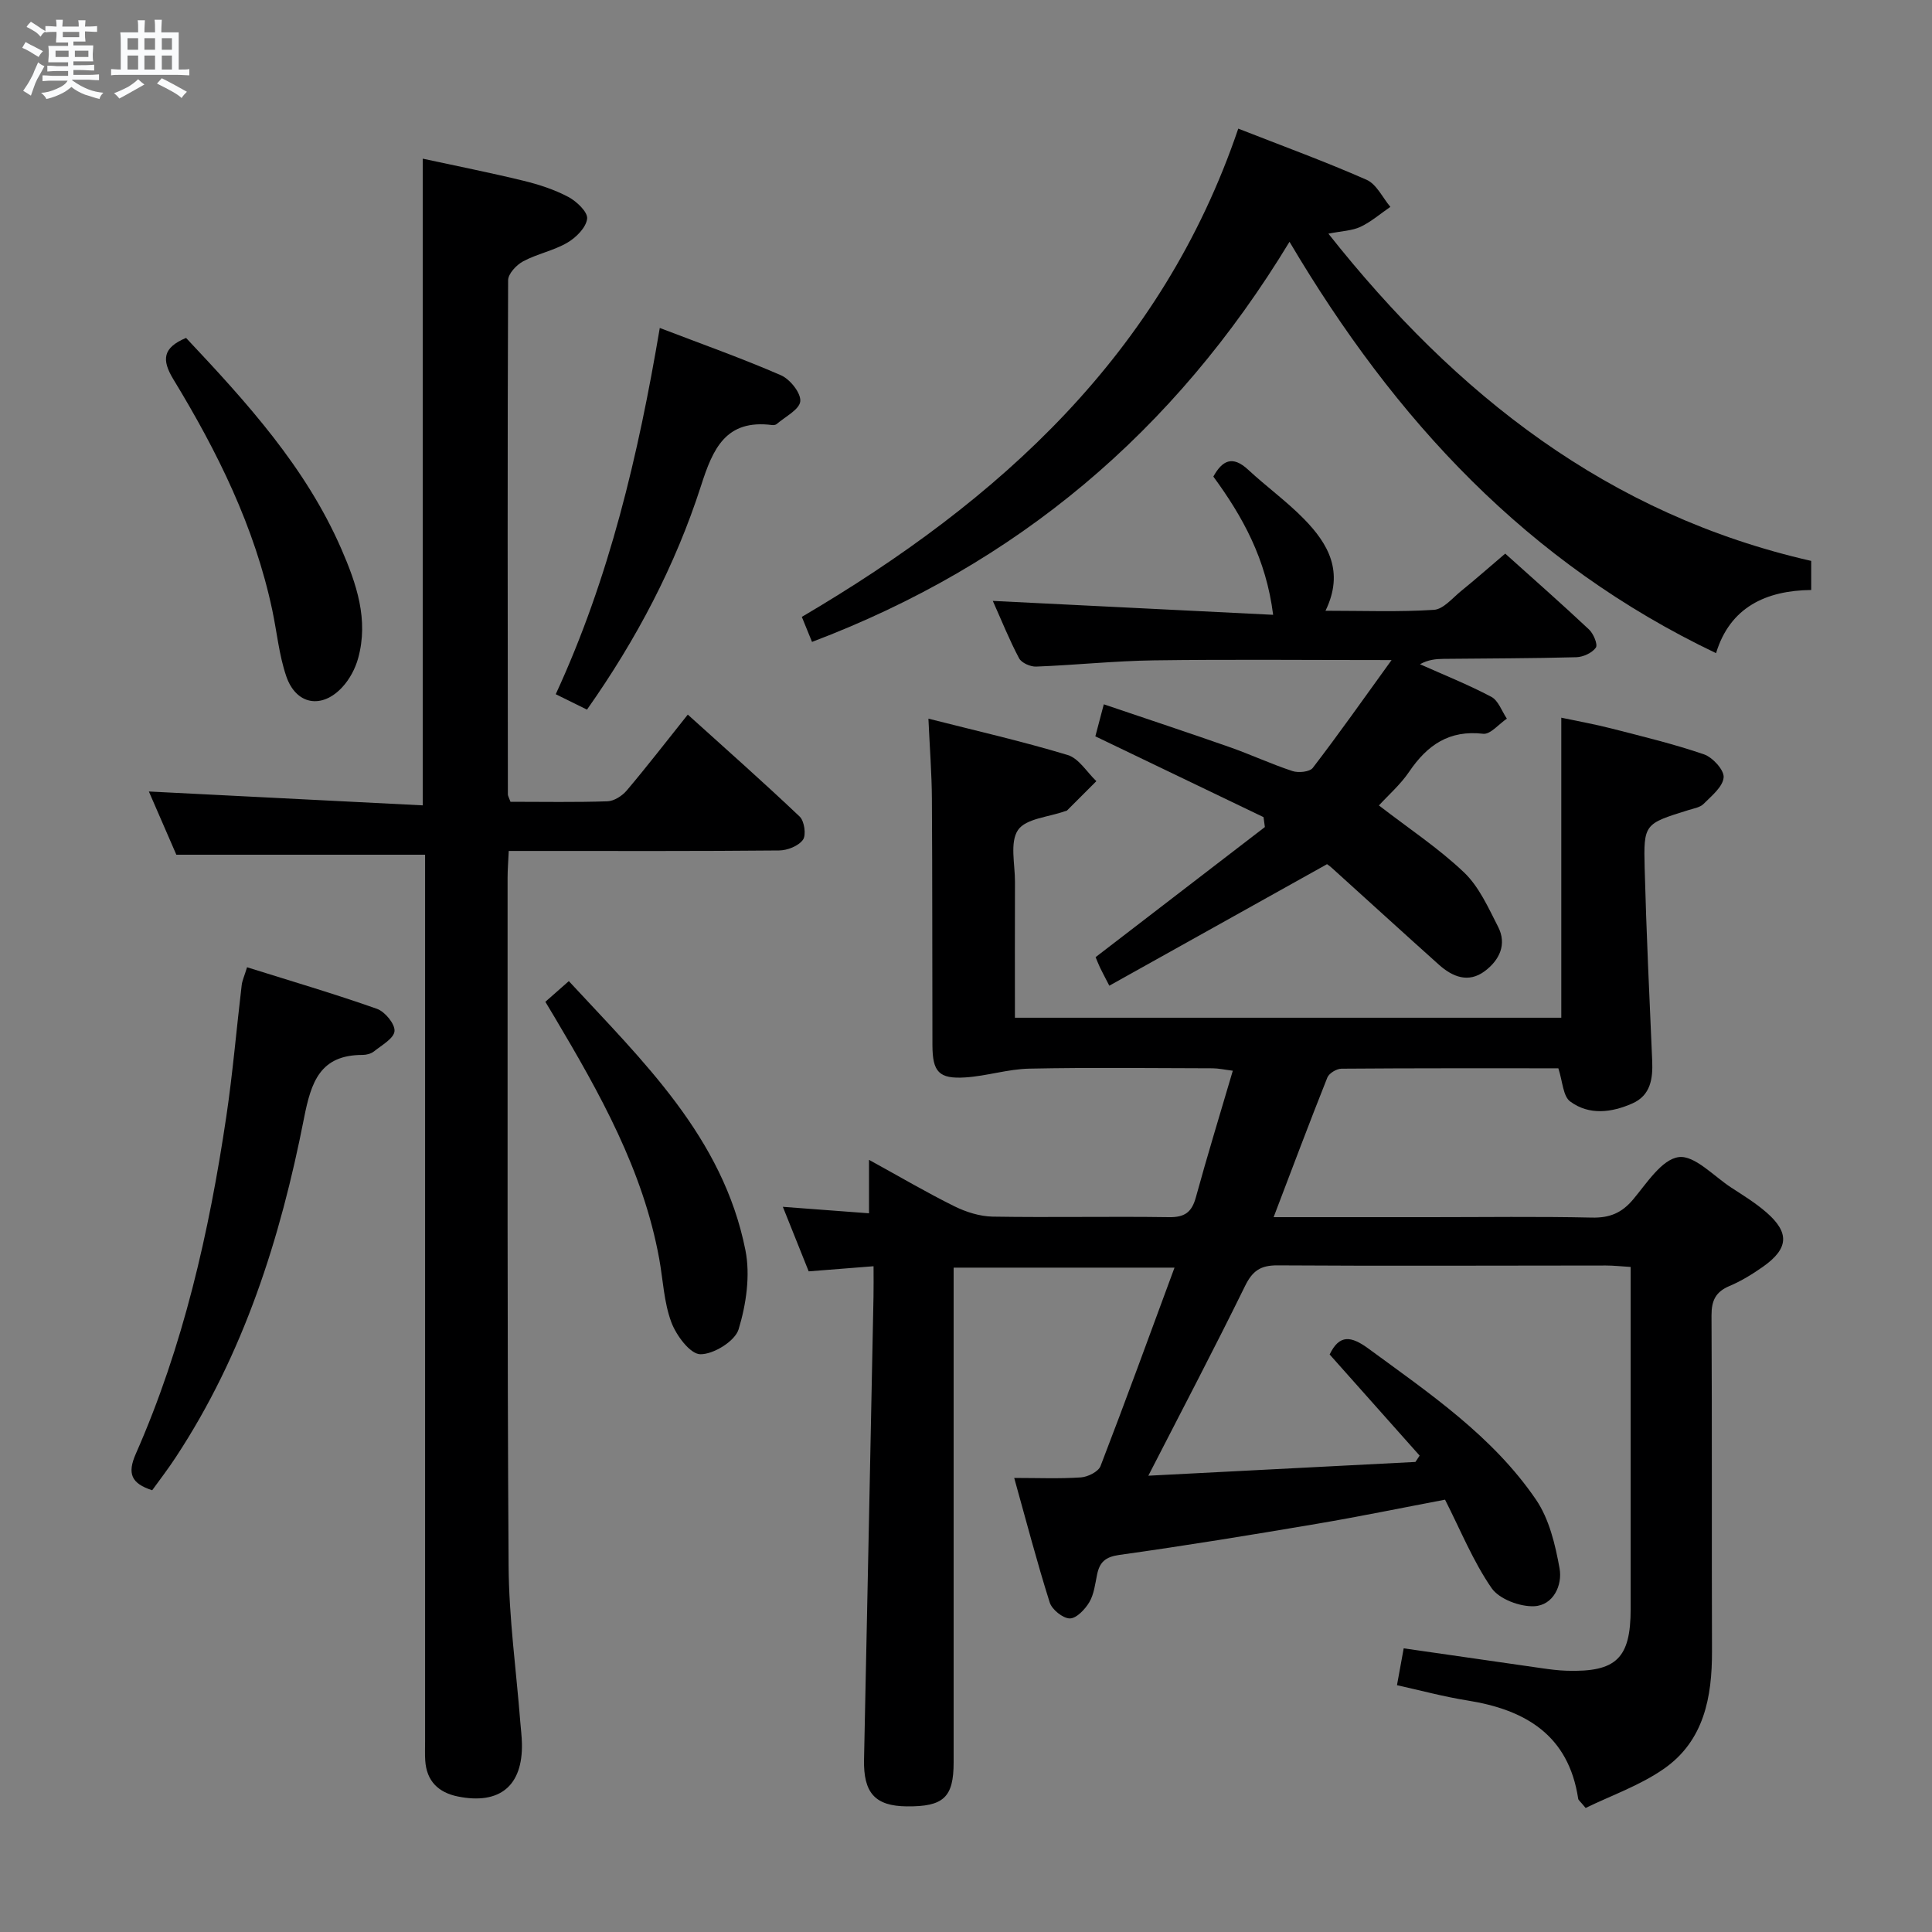 <svg enable-background="new 0 0 400 400" viewBox="0 0 400 400" xmlns="http://www.w3.org/2000/svg"><rect x="0" y="0" width="400" height="400" fill="#808080" stroke="none"/><path d="m6.8 9.5c.6.3 1.3.7 2.1 1.1-.4.4-.7.8-.9 1.2-.7-.4-1.3-.8-1.8-1.1s-1.1-.6-1.6-.8c.2-.4.5-.8.7-1.2.4.2.8.5 1.5.8zm.9 6.9c-.3.6-.5 1.1-.7 1.7s-.4 1.1-.6 1.7c-.6-.4-1.1-.7-1.6-1 .7-1 1.2-1.8 1.5-2.4.3-.5.6-1.1.8-1.7.3-.6.5-1.2.8-1.8.3.3.8.6 1.3.8-.7 1.3-1.2 2.2-1.5 2.7zm.1-11c.4.3 1 .7 1.7 1.1-.5.2-.8.6-1.1 1.1-.5-.6-1-1-1.4-1.2s-.9-.6-1.5-.8c.2-.4.5-.7.9-1.1.5.3.9.6 1.4.9zm10.5 13.1c1 .4 2 .6 3.1.7-.4.4-.7.8-.8 1.3-.9-.2-1.9-.6-3-.9-1-.4-2-.9-2.8-1.6-.5.4-1.1.9-1.9 1.3s-1.9.9-3.3 1.2c-.1-.3-.5-.8-1.1-1.3 1 0 2.1-.3 3.2-.8 1.2-.5 1.9-1 2.3-1.7h-3.2c-.4 0-1 0-2 .1v-1.2c1 0 1.7.1 2 .1h3.3v-1h-2.3c-.2 0-.9 0-2 .1v-1.2c1.2 0 1.9.1 2 .1h2.3v-.8h-4.1c0-.7.1-1.2.1-1.6 0-.5 0-1.1-.1-1.8h4.1v-.7h-2.5c0-.6.1-1.1.1-1.6v-.6h-.5c-.4 0-1 0-1.8.1v-1.3c1.2 0 1.9.1 2.1.1h.2c0-.3 0-.8-.1-1.4h1.4c0 .6-.1 1-.1 1.4h3.4c0-.4 0-.8-.1-1.3h1.5c0 .4-.1.9-.1 1.3.7 0 1.5 0 2.5-.1v1.2c-1 0-1.8-.1-2.5-.1v.6c0 .3 0 .8.1 1.5h-2.5v.8h4.1c0 .7-.1 1.3-.1 1.8s0 1 .1 1.5h-4.1v.8h1.4c.8 0 1.8 0 2.9-.1v1.2c-1 0-1.9-.1-2.8-.1h-1.5v1h3.2c.3 0 1 0 2.1-.1v1.2c-1.1 0-1.8-.1-2.1-.1h-3.4l-.1.1c1.4 1 2.4 1.5 3.4 1.9zm-4.1-6.7v-1.3h-2.7v1.3zm2.2-4.1v-1.1h-3.4v1.1zm1.9 4.1v-1.3h-2.8v1.3z" fill="#fafbfc"/><path d="m37 6.7v2.3 5.4c1 0 1.8 0 2.2-.1v1.3c-.6 0-1.5-.1-2.5-.1h-11.9c-.7 0-1.3 0-1.8.1v-1.3c.5 0 1.1.1 2 .1v-5.2c0-1 0-1.8-.1-2.5h3.7c0-1.3 0-2.1-.1-2.5h1.5c0 .4-.1 1.3-.1 2.5h2.2c0-1.2 0-2.1-.1-2.6h1.5c0 .4-.1 1.3-.1 2.6zm-12.3 13.7c-.3-.4-.7-.8-1.1-1.1 1.1-.4 2.1-.9 2.9-1.3.8-.5 1.5-1 2.1-1.6.4.4.9.8 1.3 1.1-2.5 1.4-4.2 2.4-5.2 2.9zm3.9-10.1v-2.4h-2.2v2.4zm0 4.1v-2.9h-2.2v2.9zm3.5-4.1v-2.4h-2.2v2.4zm0 4.1v-2.9h-2.2v2.9zm.4 2.9 1-1.1c.6.3 1.4.7 2.5 1.3s2 1.1 2.7 1.5c-.4.4-.8.8-1.1 1.3-.8-.8-2.5-1.7-5.1-3zm3.1-7v-2.4h-2.1v2.4zm0 4.1v-2.9h-2.1v2.9z" fill="#fafbfc"/><g fill="#000001"><path d="m322.64 221.18c-14.94 0-29.93-.04-44.91.08-1.01.01-2.57.95-2.92 1.84-3.73 9.36-7.27 18.8-11.12 28.9h32.41c11.16 0 22.33-.16 33.49.09 3.67.08 6.18-.95 8.54-3.77 2.82-3.36 5.92-8.28 9.42-8.75 3.28-.45 7.27 3.96 10.89 6.31 2.51 1.63 5.09 3.22 7.33 5.18 4.79 4.19 4.53 7.47-.77 11.21-2.17 1.52-4.47 2.95-6.9 3.97-2.88 1.21-3.76 3-3.75 6.11.13 23.16.02 46.33.1 69.49.03 9.55-1.66 18.57-9.93 24.35-5 3.49-11 5.57-16.23 8.13-1.15-1.4-1.5-1.63-1.54-1.9-1.99-13.19-10.92-18.45-22.97-20.36-4.88-.78-9.68-2.08-14.55-3.16.5-2.73.93-5.12 1.39-7.63 9.68 1.4 19.02 2.75 28.35 4.08 1.81.26 3.63.51 5.45.56 10.22.3 13.18-2.58 13.19-12.76.01-21.83 0-43.66 0-65.49 0-1.64 0-3.28 0-5.35-1.95-.12-3.54-.3-5.13-.3-22.66 0-45.33.12-67.99-.03-3.53-.02-5.18 1.14-6.72 4.28-6.35 12.94-13.06 25.71-20.02 39.27 18.74-.96 37.02-1.91 55.3-2.85.29-.44.58-.88.87-1.31-6.2-6.97-12.39-13.93-18.63-20.94 2.02-4.2 4.44-3.85 8.04-1.21 12.63 9.27 25.71 18.11 34.68 31.26 2.74 4.02 4 9.33 4.88 14.24.63 3.51-1.31 7.64-5.24 7.83-2.96.14-7.26-1.47-8.84-3.76-3.82-5.54-6.4-11.94-9.63-18.3-8.86 1.68-17.74 3.51-26.67 5.02-13.57 2.3-27.15 4.52-40.77 6.42-2.9.41-4.07 1.5-4.6 4.06-.4 1.94-.63 4.06-1.6 5.71-.88 1.49-2.68 3.39-4.05 3.38-1.44-.02-3.69-1.83-4.16-3.31-2.64-8.36-4.86-16.86-7.35-25.78 4.89 0 9.37.19 13.81-.11 1.44-.1 3.61-1.18 4.06-2.34 5.19-13.46 10.12-27.02 15.32-41.09-15.43 0-30.26 0-45.73 0v5.93c0 32.16.01 64.32 0 96.48 0 7.27-2.08 9.2-9.68 9.13-6.58-.06-9.02-2.77-8.87-9.73.67-31.95 1.32-63.89 1.96-95.84.04-1.95.01-3.89.01-6.26-4.8.38-8.89.7-13.43 1.06-1.73-4.31-3.43-8.55-5.35-13.36 6.21.47 11.76.88 17.84 1.34 0-3.77 0-6.99 0-11.07 6.37 3.5 11.91 6.76 17.66 9.61 2.43 1.2 5.27 2.1 7.95 2.15 12.16.2 24.33-.07 36.49.11 3.26.05 4.72-1.01 5.57-4.1 2.36-8.61 4.98-17.15 7.65-26.22-1.71-.21-2.93-.49-4.15-.5-12.66-.03-25.33-.19-37.99.07-4.43.09-8.82 1.54-13.27 1.82-5.44.34-6.76-1.15-6.78-6.65-.05-17 0-33.99-.11-50.99-.03-5.29-.45-10.57-.72-16.64 9.79 2.49 19.42 4.68 28.84 7.53 2.31.7 3.97 3.55 5.93 5.41-2.02 2.02-4.04 4.04-6.06 6.06-.11.11-.31.11-.47.17-3.35 1.21-8.06 1.5-9.69 3.88-1.73 2.54-.62 7.07-.63 10.73-.04 9.29-.01 18.58-.01 28.14h113.12c0-20.48 0-40.87 0-62.12 3.49.74 6.98 1.36 10.4 2.24 6.42 1.65 12.88 3.2 19.14 5.35 1.8.62 4.21 3.26 4.07 4.78-.17 1.95-2.5 3.82-4.15 5.48-.75.75-2.1.95-3.2 1.3-9.05 2.82-9.24 2.82-9 12.02.35 13.29.98 26.57 1.56 39.86.16 3.73-.33 7.17-4.12 8.84-4.27 1.89-8.92 2.49-12.83-.39-1.52-1.08-1.57-4.08-2.48-6.89z"/><path d="m105.69 166c6.79 0 13.45.13 20.09-.1 1.37-.05 3.05-1.13 3.99-2.25 4.18-4.94 8.13-10.07 12.63-15.7 7.86 7.1 15.64 13.97 23.17 21.12.97.92 1.38 3.82.67 4.8-.93 1.29-3.23 2.2-4.95 2.21-16.66.16-33.32.1-49.98.1-1.81 0-3.62 0-5.98 0-.09 2.07-.24 3.83-.24 5.59.02 47.48-.09 94.97.21 142.45.07 10.77 1.58 21.54 2.42 32.3.12 1.49.31 2.98.34 4.47.18 8.75-4.6 12.71-13.28 10.95-4.03-.82-6.47-3.2-6.74-7.45-.09-1.33-.03-2.66-.03-4 0-59.31 0-118.63 0-177.94 0-1.96 0-3.91 0-5.59-17.28 0-34.01 0-51.5 0-1.66-3.82-3.69-8.49-5.69-13.09 18.97.96 37.71 1.91 56.7 2.87 0-45.07 0-89.1 0-133.89 6.85 1.48 13.89 2.88 20.85 4.57 3.19.78 6.41 1.82 9.29 3.35 1.72.91 4.06 3.13 3.9 4.51-.21 1.83-2.29 3.91-4.11 4.97-2.83 1.65-6.23 2.3-9.13 3.85-1.39.74-3.12 2.58-3.12 3.93-.15 35.49-.09 70.97-.05 106.46.01.3.21.6.54 1.51z"/><path d="m266.98 50.06c-23.88 39.38-56.45 66.78-98.86 82.84-.68-1.67-1.34-3.3-2.11-5.18 40.95-24.07 74.53-54.47 90.36-101.09 9.07 3.56 17.94 6.79 26.56 10.59 2.07.91 3.31 3.69 4.93 5.61-2.05 1.41-3.97 3.08-6.18 4.13-1.74.82-3.85.86-6.65 1.42 26.45 33.42 58 58.2 99.96 67.75v6.02c-9.32.11-16.8 3.53-19.7 13.08-38.99-18.6-66.43-48.17-88.31-85.17z"/><path d="m288.11 136.66c-17.61 0-33.4-.16-49.19.06-8.13.11-16.25.98-24.39 1.29-1.19.05-3.03-.76-3.54-1.72-2.01-3.78-3.6-7.77-5.44-11.88 19.44.96 38.4 1.91 58.04 2.88-1.46-11.58-6.28-20.29-12.38-28.62 1.84-3.32 3.94-4.46 7.22-1.41 3.77 3.5 7.99 6.55 11.58 10.22 4.95 5.08 8.36 10.87 4.42 18.97 7.96 0 15.23.28 22.45-.19 1.96-.13 3.83-2.44 5.62-3.89 2.97-2.41 5.84-4.94 9.14-7.75 5.85 5.26 11.69 10.39 17.35 15.71.93.87 1.86 3.12 1.41 3.76-.77 1.09-2.62 1.94-4.04 1.98-9.16.25-18.32.24-27.49.34-1.58.02-3.15.16-4.88 1.11 4.94 2.21 9.99 4.22 14.77 6.75 1.46.77 2.17 2.97 3.22 4.52-1.64 1.1-3.41 3.3-4.9 3.13-7.05-.82-11.58 2.34-15.32 7.85-1.82 2.69-4.36 4.89-6.27 6.99 6.23 4.81 12.38 8.87 17.64 13.88 3.1 2.96 5.01 7.29 7.03 11.23 1.89 3.68.25 6.94-2.75 9.19-3.38 2.53-6.67 1.2-9.49-1.32-7.44-6.66-14.8-13.39-22.21-20.08-.6-.54-1.31-.97-.98-.73-15.32 8.55-30.05 16.77-45.06 25.15-1.04-2.03-1.5-2.88-1.92-3.75-.35-.74-.64-1.51-.92-2.16 11.78-9.06 23.42-18 35.05-26.94-.09-.68-.19-1.37-.28-2.05-11.45-5.5-22.9-11.01-34.82-16.73.45-1.7.97-3.69 1.75-6.63 8.88 3.01 17.48 5.85 26.02 8.85 4.39 1.54 8.63 3.52 13.04 4.97 1.24.41 3.56.18 4.21-.66 5.35-6.97 10.4-14.14 16.31-22.32z"/><path d="m31.51 308.54c-4.36-1.41-5.19-3.46-3.39-7.55 9.83-22.3 15.18-45.86 18.74-69.86 1.34-9.02 2.1-18.12 3.18-27.17.11-.95.55-1.86 1.11-3.7 9.12 2.86 18.09 5.5 26.9 8.61 1.65.58 3.75 3.13 3.63 4.61-.12 1.52-2.65 2.91-4.25 4.2-.6.48-1.56.73-2.35.73-8.85-.01-10.67 5.65-12.14 13.11-4.88 24.86-12.47 48.83-26.59 70.25-1.53 2.34-3.24 4.55-4.84 6.77z"/><path d="m121.53 146.92c-2.18-1.08-3.94-1.94-6.47-3.19 11.11-24.07 17.08-49.42 21.54-75.83 8.88 3.4 17.11 6.32 25.1 9.8 1.87.82 4.15 3.67 3.99 5.38s-3.11 3.18-4.88 4.71c-.22.19-.65.25-.96.21-9.57-1.22-12.24 4.86-14.71 12.57-5.31 16.49-13.32 31.75-23.61 46.35z"/><path d="m112.91 207.41c1.75-1.54 3.11-2.74 4.86-4.28 15.35 16.59 31.91 32.33 36.56 55.7 1.04 5.22.16 11.23-1.41 16.39-.74 2.45-5.21 5.21-7.94 5.16-2.11-.04-4.99-3.92-6-6.66-1.53-4.12-1.7-8.73-2.5-13.13-3.34-18.33-12.3-34.23-21.64-49.96-.59-.98-1.19-1.97-1.93-3.22z"/><path d="m38.52 69.96c12.58 13.37 24.78 26.77 32.15 43.69 3.13 7.19 5.69 14.64 3.48 22.63-.59 2.15-1.77 4.36-3.28 5.99-4.26 4.61-9.61 3.65-11.62-2.31-1.48-4.36-1.91-9.06-2.87-13.6-3.65-17.28-11.38-32.86-20.47-47.8-2.5-4.11-2.2-6.57 2.61-8.6z"/></g></svg>